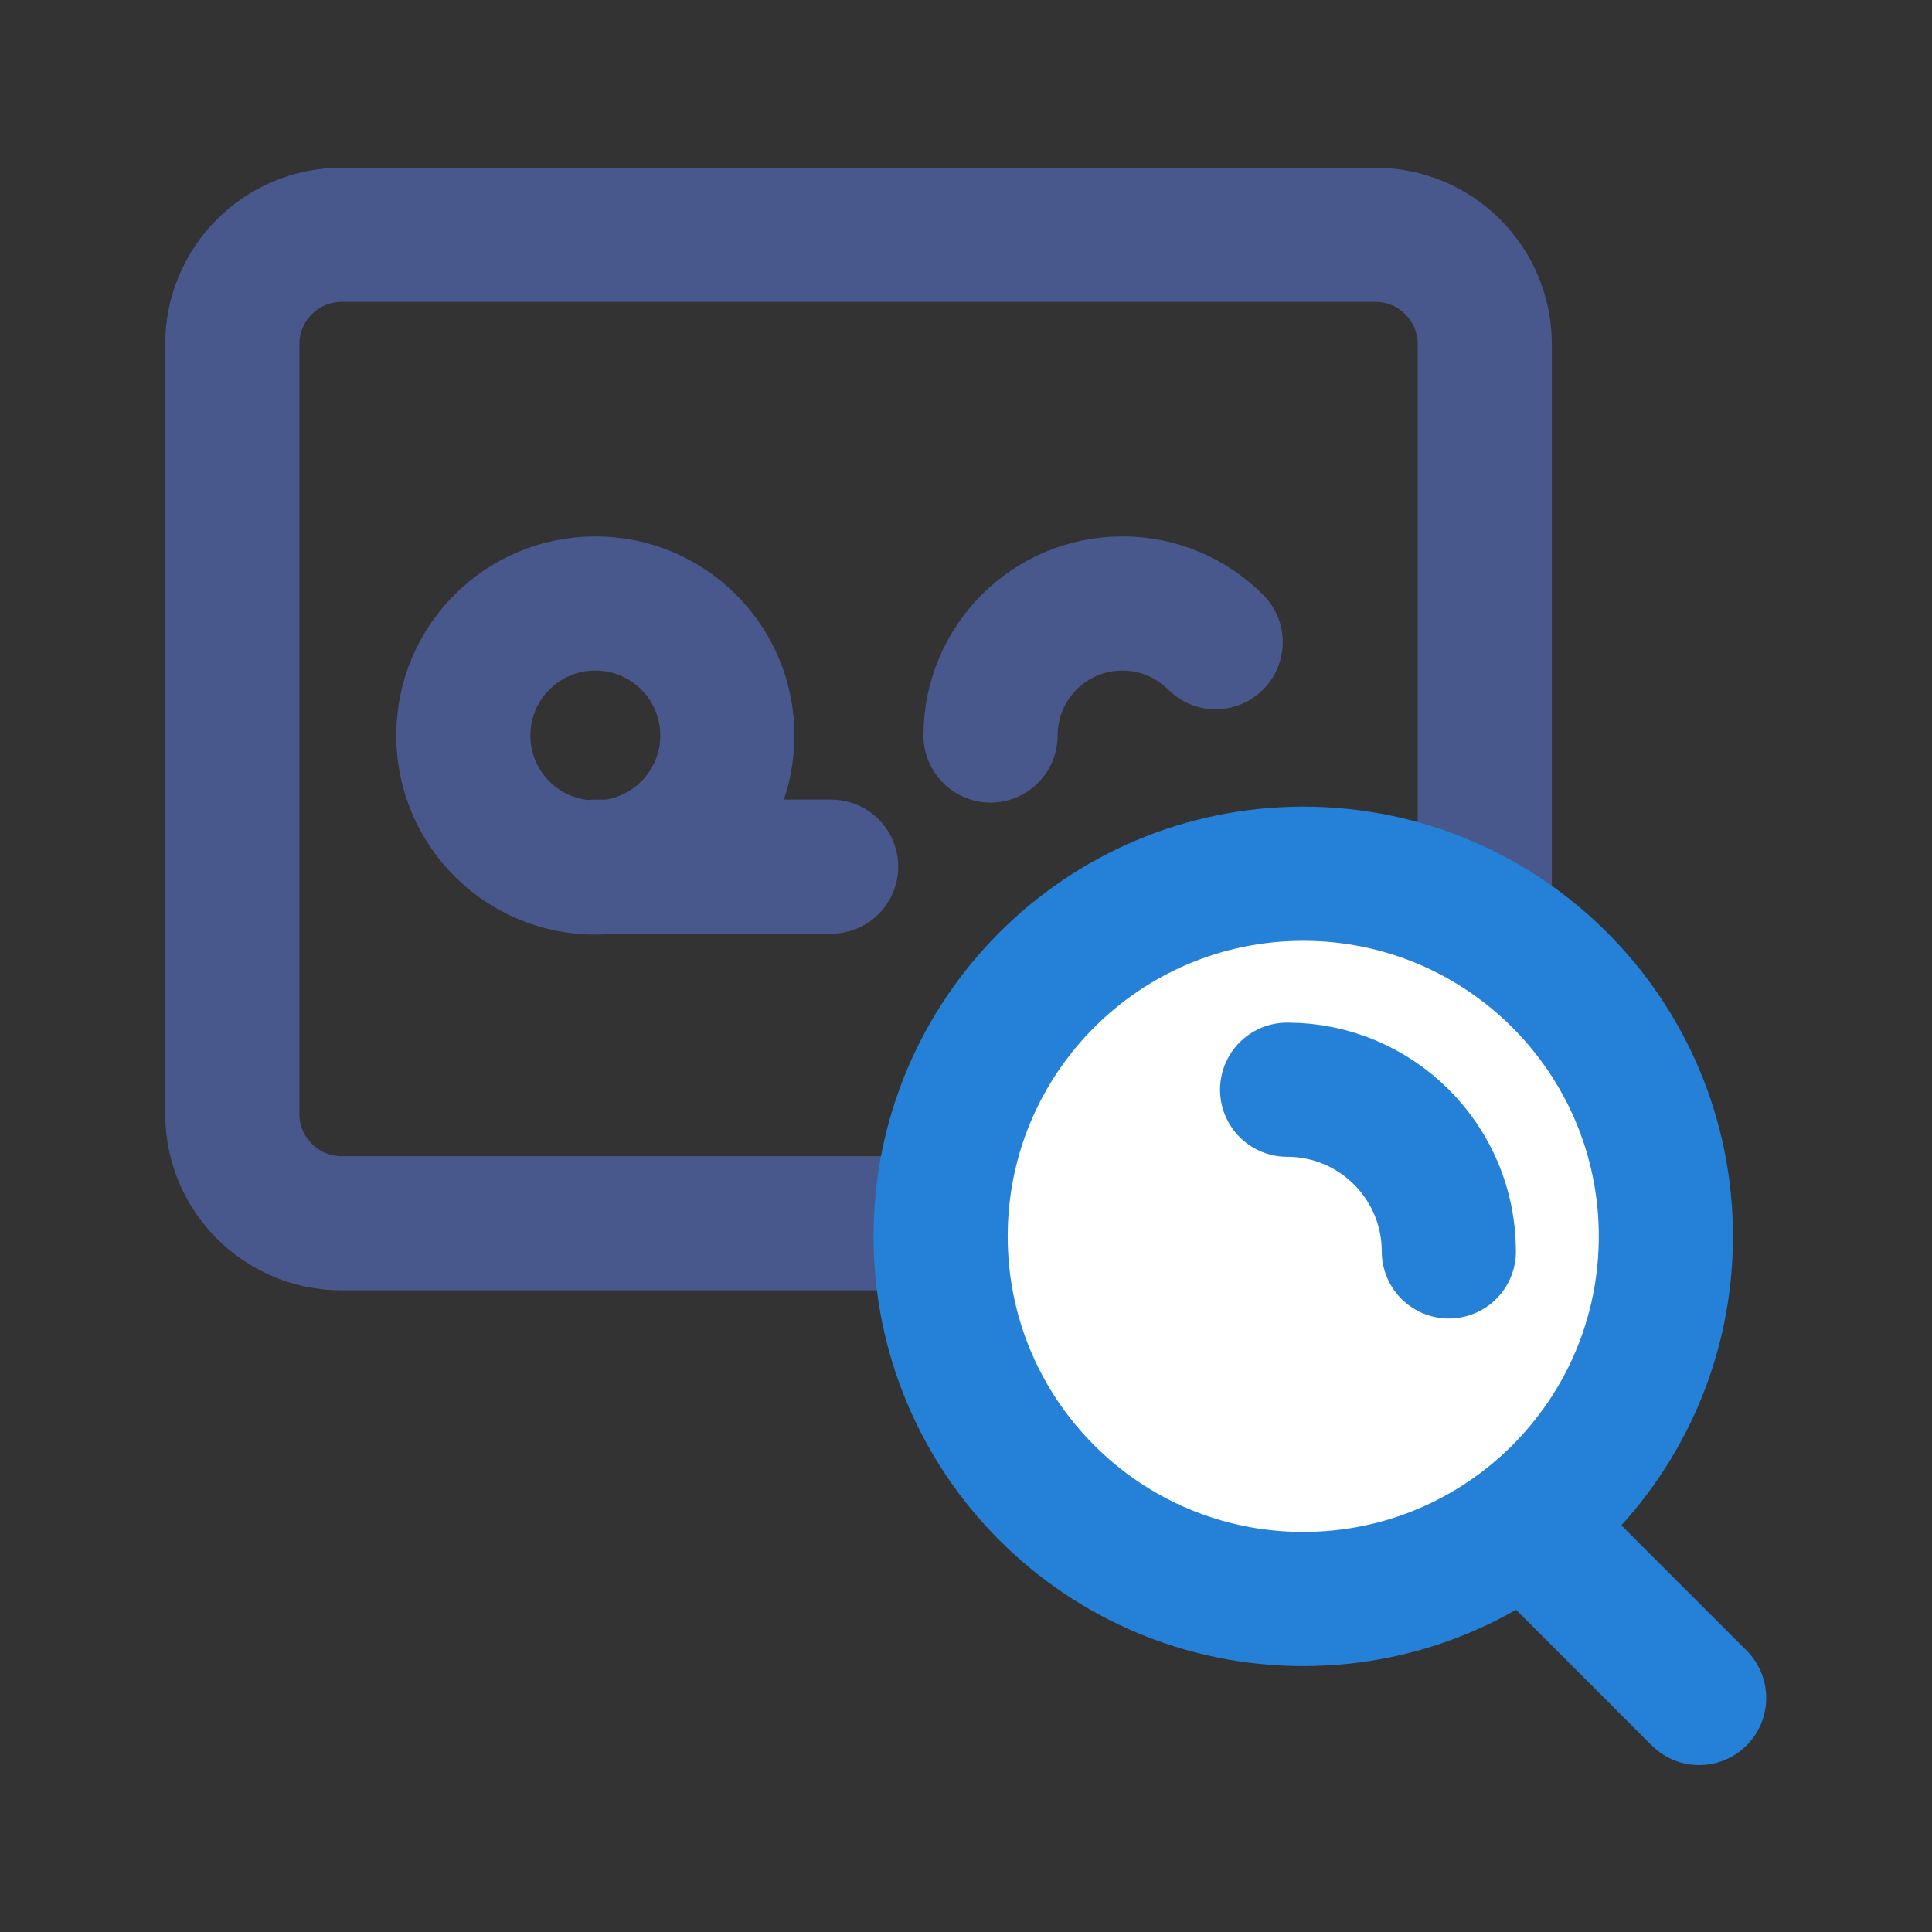 <svg width="24pt" height="24pt" viewBox="0 0 2304 2304" xmlns="http://www.w3.org/2000/svg"><rect x="0" y="0" width="2304" height="2304" fill="#333333" stroke="none"/><g fill="none" fill-rule="evenodd"><path d="M867.398 877.118c0 86.985-70.454 157.44-157.44 157.44-86.985 0-157.439-70.455-157.439-157.44 0-86.986 70.454-157.44 157.44-157.44 86.985 0 157.439 70.454 157.439 157.44zM1181.268 877.118c0-86.986 70.376-157.44 157.266-157.44 43.406 0 82.723 17.633 111.188 46.13M709.958 1033.548h281.2" stroke="#48578C" stroke-width="160" stroke-linecap="round" stroke-linejoin="round"/><path d="M1640.08 1458.777H407.497c-72.088 0-130.498-58.388-130.498-130.53V410.53C277 338.389 335.41 280 407.498 280H1640.08c72.089 0 130.577 58.389 130.577 130.53v917.717c0 72.142-58.488 130.53-130.577 130.53z" stroke="#48578C" stroke-width="160" stroke-linecap="round" stroke-linejoin="round"/><path d="M1986.63 1474.42c0 238.872-193.581 432.454-432.453 432.454-238.872 0-432.454-193.582-432.454-432.454 0-238.871 193.582-432.453 432.454-432.453s432.454 193.582 432.454 432.453" fill="#FFF"/><path d="M1986.63 1474.42c0 238.872-193.581 432.454-432.453 432.454-238.872 0-432.454-193.582-432.454-432.454 0-238.871 193.582-432.453 432.454-432.453s432.454 193.582 432.454 432.453z" stroke="#2481D7" stroke-width="160" stroke-linecap="round" stroke-linejoin="round"/><path d="M1534.95 1299.527c106.522 0 192.859 86.337 192.859 192.86" fill="#FFF"/><path d="M1534.95 1299.527c106.522 0 192.859 86.337 192.859 192.86" stroke="#2481D7" stroke-width="160" stroke-linecap="round" stroke-linejoin="round"/><g><path d="M2026.314 2024.908l-196.71-196.753" fill="#FFF"/><path d="M2026.314 2024.908l-196.71-196.753" stroke="#2481D7" stroke-width="160" stroke-linecap="round" stroke-linejoin="round"/></g></g></svg>